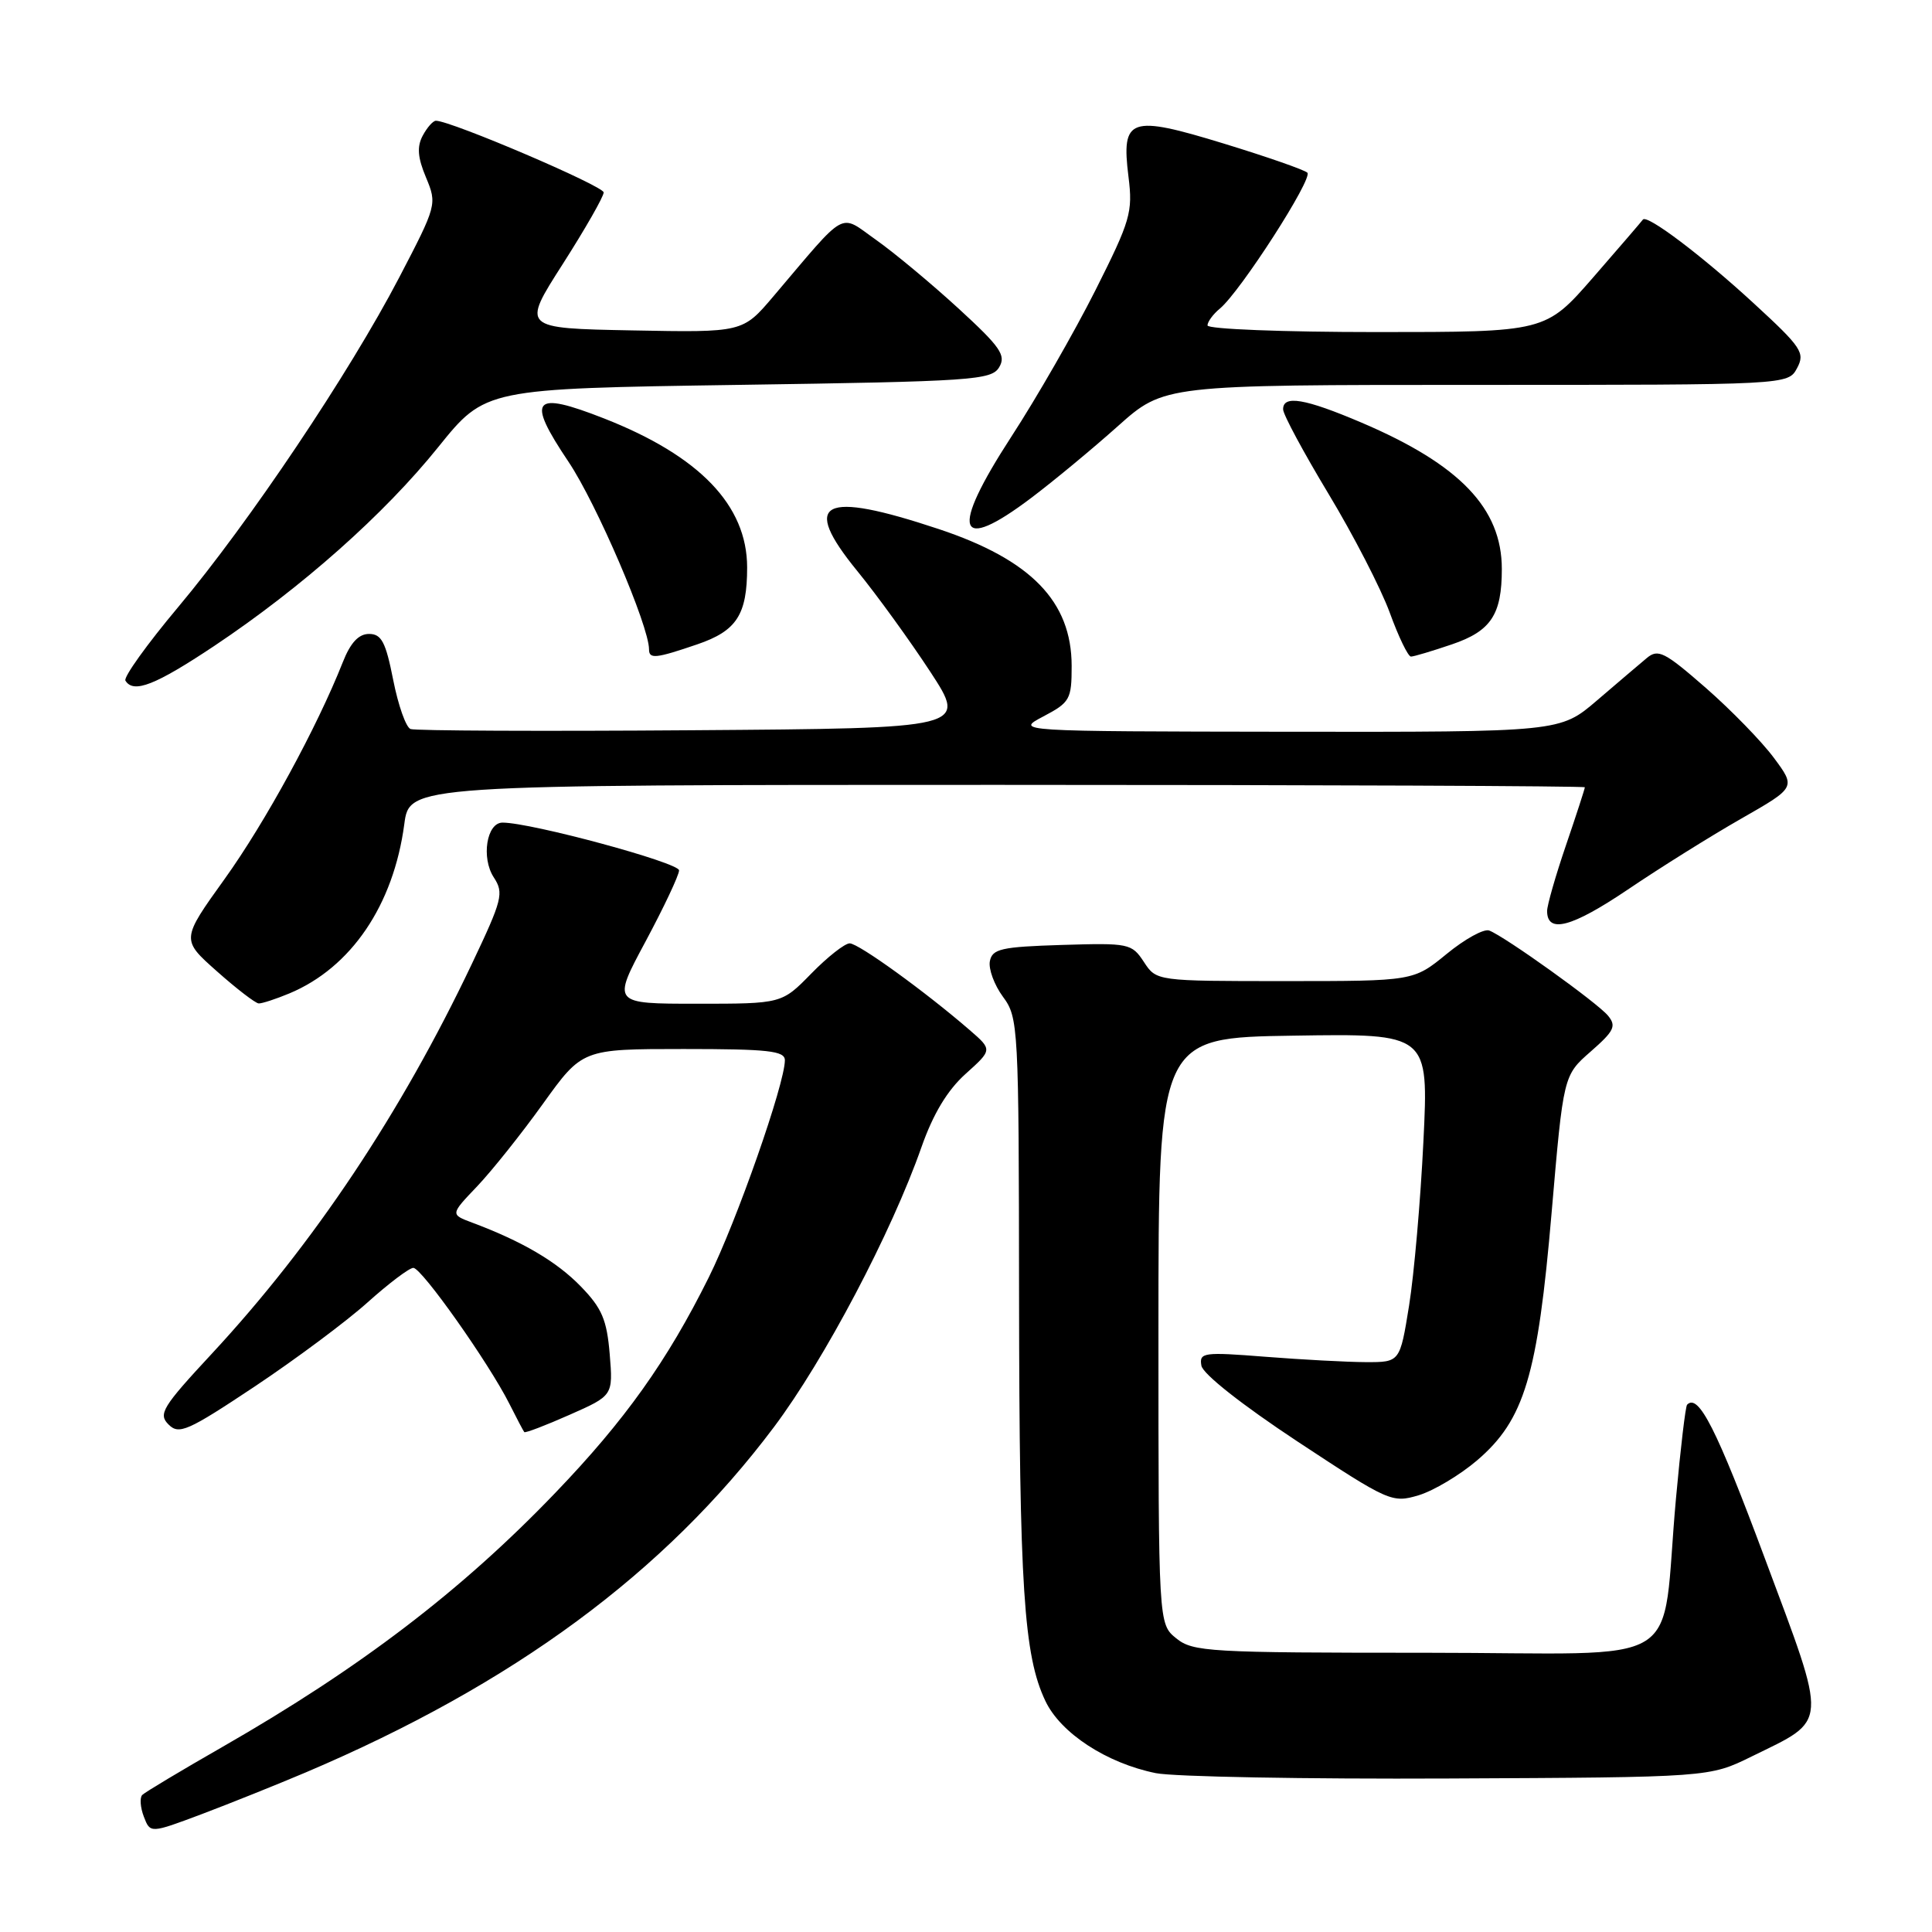 <?xml version="1.0" encoding="UTF-8" standalone="no"?>
<!DOCTYPE svg PUBLIC "-//W3C//DTD SVG 1.1//EN" "http://www.w3.org/Graphics/SVG/1.1/DTD/svg11.dtd" >
<svg xmlns="http://www.w3.org/2000/svg" xmlns:xlink="http://www.w3.org/1999/xlink" version="1.1" viewBox="0 0 256 256">
 <g >
 <path fill="currentColor"
d=" M 40.50 234.86 C 68.05 223.15 88.06 208.40 102.54 189.11 C 109.24 180.19 118.14 163.30 122.10 152.00 C 123.65 147.59 125.53 144.47 127.94 142.30 C 131.50 139.10 131.50 139.10 128.50 136.50 C 122.61 131.40 113.76 125.00 112.59 125.00 C 111.94 125.00 109.65 126.80 107.50 129.00 C 103.59 133.00 103.59 133.00 92.35 133.00 C 81.11 133.00 81.11 133.00 85.54 124.75 C 87.97 120.21 89.97 115.98 89.98 115.33 C 90.00 114.31 70.38 109.00 66.59 109.00 C 64.48 109.00 63.74 113.67 65.43 116.26 C 66.79 118.34 66.57 119.20 62.51 127.75 C 53.13 147.49 41.57 164.82 28.08 179.36 C 21.51 186.43 20.94 187.37 22.33 188.75 C 23.71 190.14 24.85 189.64 33.75 183.72 C 39.18 180.10 45.92 175.08 48.71 172.57 C 51.51 170.06 54.23 168.00 54.77 168.00 C 55.87 168.00 64.77 180.60 67.49 186.00 C 68.46 187.93 69.35 189.62 69.47 189.76 C 69.59 189.91 72.29 188.88 75.47 187.47 C 81.24 184.92 81.24 184.92 80.79 179.43 C 80.41 174.87 79.76 173.34 76.96 170.46 C 73.77 167.17 69.21 164.49 62.58 162.01 C 59.67 160.92 59.67 160.92 63.21 157.21 C 65.15 155.17 69.09 150.24 71.95 146.25 C 77.16 139.00 77.16 139.00 90.58 139.00 C 101.79 139.00 104.00 139.24 104.00 140.49 C 104.00 143.60 97.61 161.83 93.91 169.27 C 88.41 180.34 82.81 188.20 73.59 197.80 C 61.14 210.78 47.74 221.00 29.50 231.46 C 24.00 234.61 19.21 237.48 18.85 237.84 C 18.50 238.20 18.59 239.50 19.06 240.72 C 19.91 242.94 19.91 242.94 26.71 240.39 C 30.44 238.98 36.65 236.49 40.50 234.86 Z  M 232.09 232.75 C 242.34 227.72 242.26 229.03 233.84 206.46 C 227.45 189.31 225.06 184.59 223.55 186.13 C 223.34 186.33 222.68 191.90 222.08 198.50 C 219.96 221.70 224.31 219.00 189.05 219.00 C 160.19 219.00 158.07 218.88 155.86 217.09 C 153.50 215.18 153.50 215.18 153.50 176.34 C 153.50 137.50 153.50 137.50 171.41 137.23 C 189.31 136.95 189.31 136.95 188.61 151.23 C 188.23 159.08 187.37 168.88 186.71 173.00 C 185.50 180.50 185.50 180.50 181.00 180.49 C 178.52 180.48 172.53 180.16 167.69 179.78 C 159.45 179.13 158.89 179.21 159.19 180.95 C 159.37 182.05 164.56 186.14 171.93 191.01 C 184.05 199.00 184.45 199.18 187.98 198.13 C 189.96 197.53 193.45 195.45 195.73 193.50 C 201.99 188.14 203.75 182.30 205.60 160.65 C 207.16 142.50 207.16 142.50 210.77 139.34 C 213.90 136.60 214.21 135.96 213.06 134.57 C 211.63 132.85 199.42 124.10 197.33 123.30 C 196.63 123.03 194.09 124.43 191.68 126.41 C 187.29 130.00 187.29 130.00 170.26 130.00 C 153.23 130.00 153.23 130.00 151.57 127.46 C 149.96 125.01 149.59 124.94 140.71 125.21 C 132.65 125.46 131.48 125.73 131.16 127.37 C 130.97 128.40 131.75 130.52 132.90 132.08 C 134.94 134.84 135.00 135.95 135.03 171.71 C 135.07 210.35 135.65 219.36 138.52 225.39 C 140.54 229.65 146.63 233.63 153.15 234.95 C 155.54 235.43 173.03 235.75 192.00 235.66 C 226.50 235.50 226.50 235.50 232.09 232.75 Z  M 38.35 131.63 C 46.53 128.21 52.14 119.94 53.57 109.21 C 54.26 104.00 54.26 104.00 132.13 104.00 C 174.96 104.00 210.00 104.15 210.00 104.32 C 210.00 104.50 208.88 107.96 207.50 112.00 C 206.12 116.04 205.00 119.96 205.00 120.71 C 205.00 123.75 208.26 122.88 215.68 117.88 C 219.98 114.97 226.75 110.74 230.73 108.47 C 237.96 104.34 237.96 104.34 235.05 100.42 C 233.45 98.26 229.39 94.09 226.02 91.14 C 220.55 86.37 219.71 85.94 218.20 87.20 C 217.26 87.98 214.30 90.51 211.61 92.81 C 206.72 97.00 206.72 97.00 170.61 96.96 C 134.50 96.91 134.50 96.91 138.25 94.93 C 141.78 93.07 142.00 92.67 142.00 88.23 C 141.99 79.70 136.62 74.17 124.38 70.10 C 108.89 64.95 106.05 66.42 113.60 75.67 C 116.22 78.88 120.56 84.88 123.26 89.00 C 128.16 96.50 128.16 96.50 91.83 96.76 C 71.86 96.91 55.01 96.83 54.40 96.60 C 53.79 96.37 52.76 93.44 52.10 90.09 C 51.11 85.07 50.55 84.00 48.90 84.00 C 47.52 84.00 46.44 85.16 45.42 87.75 C 42.00 96.39 35.16 108.95 29.77 116.46 C 24.00 124.50 24.00 124.50 28.75 128.71 C 31.36 131.03 33.85 132.94 34.28 132.96 C 34.71 132.98 36.55 132.38 38.35 131.63 Z  M 28.39 85.59 C 40.00 77.83 50.91 68.15 58.08 59.23 C 64.31 51.50 64.31 51.50 97.79 51.00 C 128.89 50.54 131.36 50.37 132.39 48.67 C 133.34 47.09 132.58 45.99 127.00 40.87 C 123.42 37.59 118.51 33.50 116.09 31.79 C 111.11 28.28 112.41 27.57 102.46 39.29 C 98.41 44.06 98.41 44.06 83.77 43.78 C 69.12 43.50 69.12 43.50 74.56 35.00 C 77.55 30.32 79.99 26.05 79.99 25.50 C 79.99 24.65 59.75 16.00 57.76 16.00 C 57.38 16.00 56.59 16.89 56.01 17.98 C 55.23 19.44 55.34 20.88 56.45 23.52 C 57.92 27.05 57.88 27.21 52.88 36.80 C 46.29 49.43 33.04 69.19 23.61 80.44 C 19.49 85.35 16.34 89.74 16.62 90.19 C 17.69 91.93 20.58 90.79 28.39 85.59 Z  M 92.39 85.38 C 97.61 83.60 99.00 81.46 99.00 75.18 C 98.99 66.97 92.71 60.42 80.05 55.45 C 70.56 51.73 69.69 52.79 75.33 61.19 C 79.04 66.72 86.00 82.94 86.00 86.05 C 86.00 87.35 86.89 87.26 92.39 85.38 Z  M 192.39 85.38 C 197.56 83.62 199.00 81.45 199.00 75.40 C 199.00 67.36 193.44 61.56 180.41 56.00 C 172.90 52.80 169.99 52.31 170.02 54.25 C 170.03 54.94 172.74 59.97 176.03 65.43 C 179.33 70.90 182.98 77.98 184.15 81.18 C 185.31 84.38 186.58 87.00 186.96 87.00 C 187.33 87.00 189.78 86.27 192.39 85.38 Z  M 136.65 65.97 C 139.58 63.76 144.74 59.49 148.12 56.47 C 154.25 51.00 154.25 51.00 195.59 51.00 C 236.93 51.00 236.93 51.00 238.12 48.78 C 239.21 46.75 238.73 46.03 232.40 40.21 C 225.53 33.88 218.20 28.35 217.69 29.10 C 217.54 29.32 214.58 32.76 211.11 36.75 C 204.79 44.00 204.79 44.00 182.40 44.00 C 170.08 44.00 160.00 43.61 160.00 43.12 C 160.00 42.64 160.74 41.63 161.65 40.88 C 164.37 38.62 174.02 23.62 173.23 22.88 C 172.83 22.50 167.86 20.77 162.18 19.03 C 149.67 15.20 148.56 15.59 149.53 23.42 C 150.12 28.13 149.79 29.23 145.13 38.50 C 142.36 44.00 137.35 52.73 133.99 57.89 C 125.81 70.49 126.77 73.43 136.65 65.97 Z "/>
</g>
</svg>